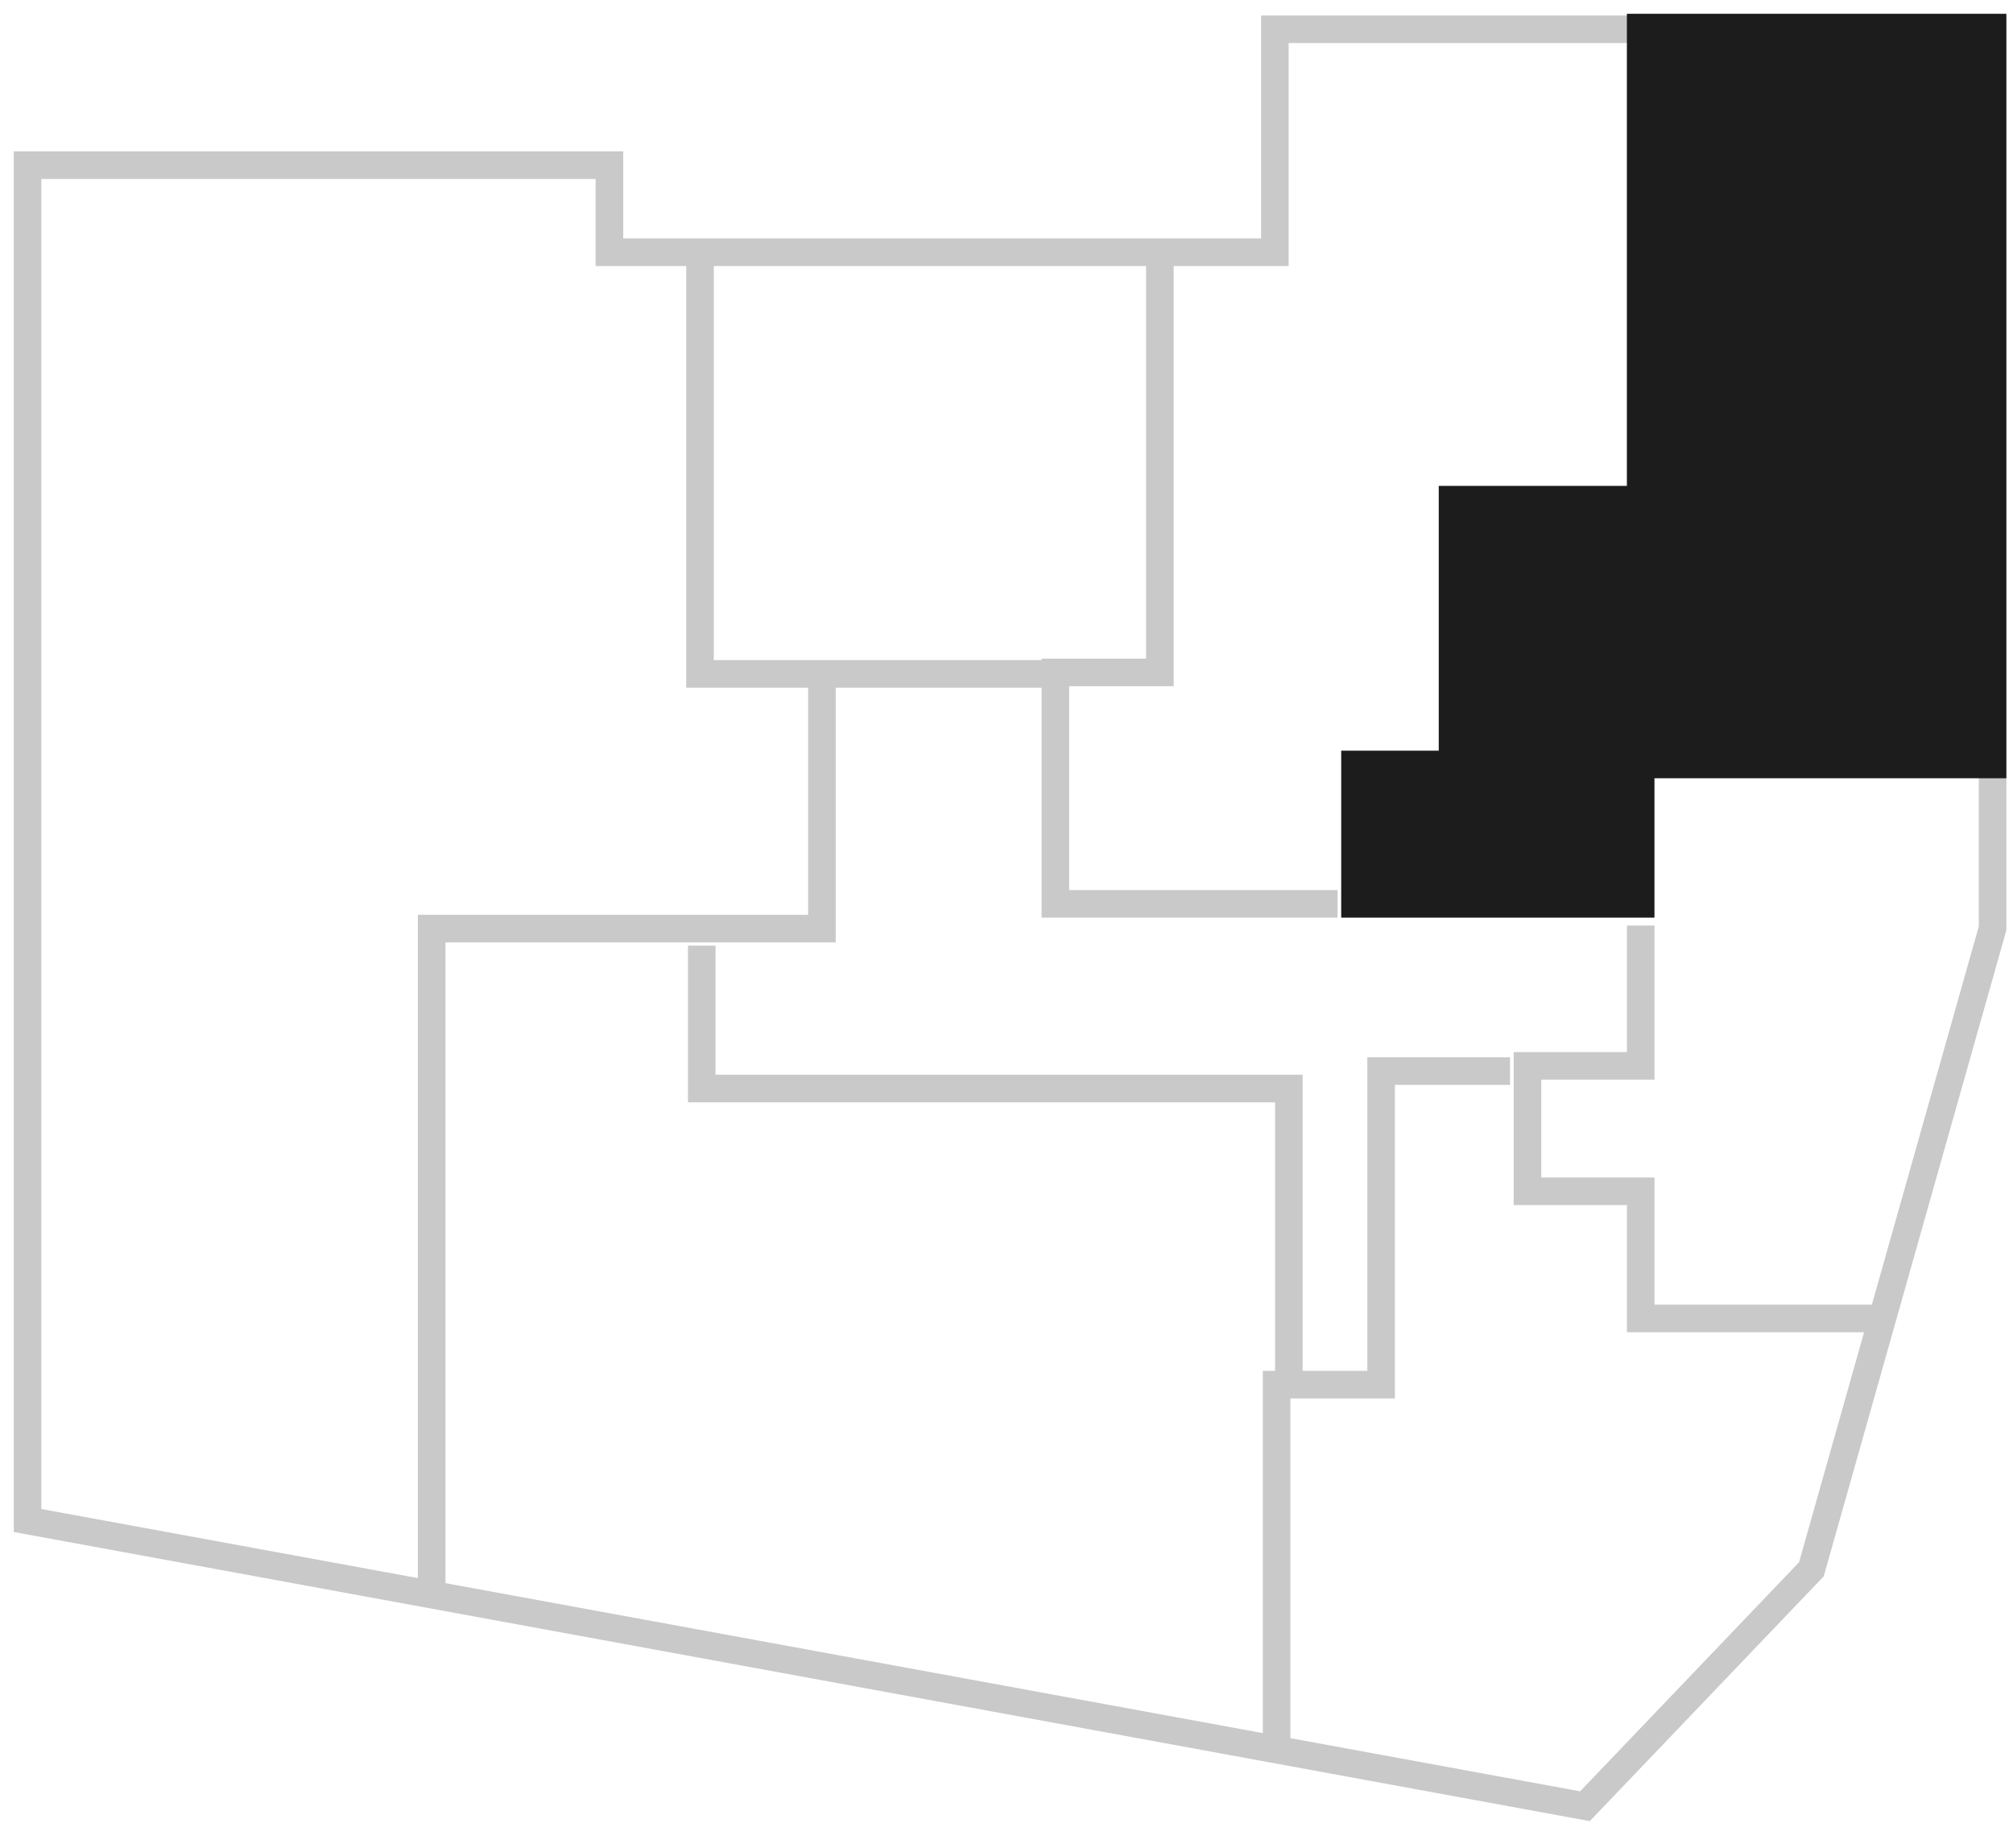 <svg width="73" height="67" viewBox="0 0 73 67" fill="none" xmlns="http://www.w3.org/2000/svg">
<path d="M46.232 1.062H72.26V33.66L65.689 56.907L57.477 65.499L1 55.138V5.99H22.1V9.148H46.232V1.062Z" stroke="#C9C9C9"/>
<path d="M59.498 32.776H49.138V27.722H52.675V18.12H59.498V1H72.259V27.722H59.498V32.776Z" fill="#1C1C1C" stroke="#1C1C1C"/>
<path d="M59.499 33.563V38.651H55.393V43.2H59.499V47.811H68.28" stroke="#C9C9C9"/>
<path d="M54.76 38.841H50.085V50.212H46.295V63.352" stroke="#C9C9C9"/>
<path d="M42.062 9.402V24.384H38.272V32.776H48.506" stroke="#C9C9C9"/>
<path d="M25.386 9.023V24.437H38.147" stroke="#C9C9C9"/>
<path d="M29.806 24.437V33.674H15.655V57.919" stroke="#C9C9C9"/>
<path d="M25.449 34.292V39.473H46.739V49.833" stroke="#C9C9C9"/>
</svg>
